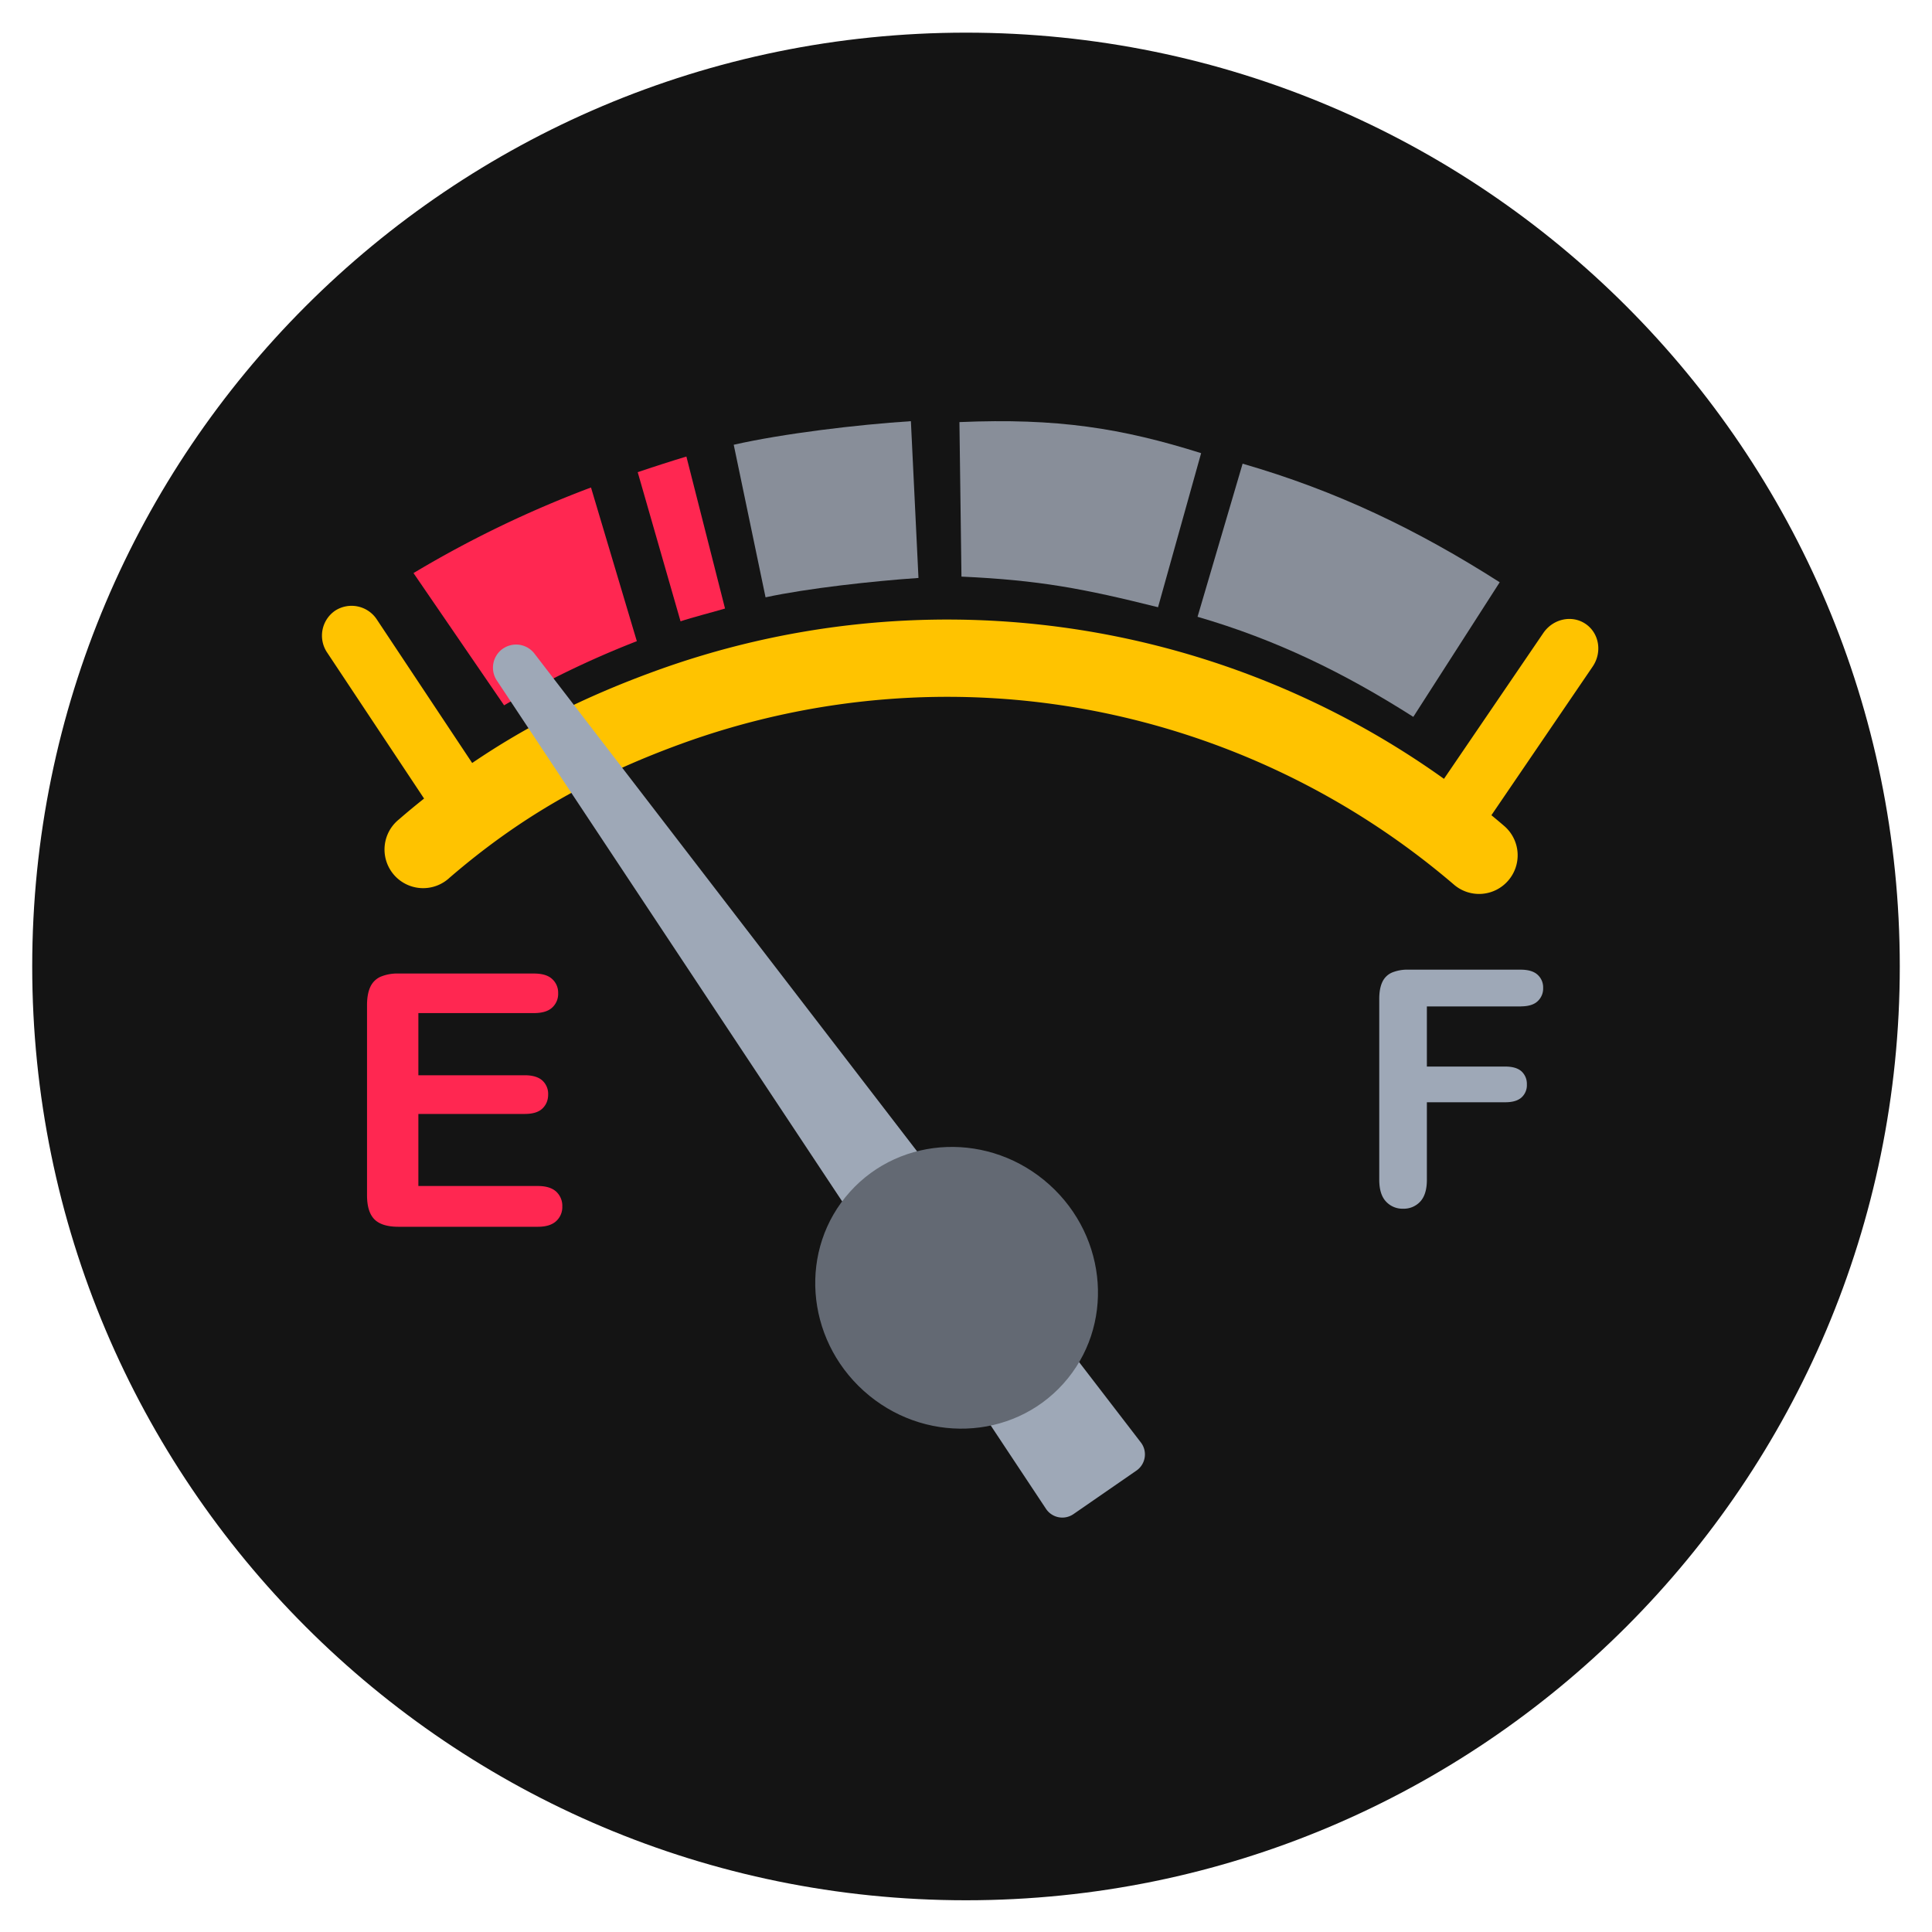 <svg xmlns="http://www.w3.org/2000/svg" width="40" height="40" viewBox="0 0 40 40">
    <g fill="none" fill-rule="evenodd">
        <path fill="#141414" d="M39.333 20.01c0 10.677-8.656 19.333-19.333 19.333C9.323 39.343.667 30.687.667 20.009.667 9.332 9.323.676 20 .676c10.677 0 19.333 8.656 19.333 19.333"/>
        <path fill="#FFC300" d="M32.829 12.918c-.282-.193-.675-.108-.877.189l-2.056 3.018a17.683 17.683 0 0 0-16.366-2.219c-1.418.518-2.627 1.124-3.754 1.891L7.805 12.83a.626.626 0 0 0-.866-.187.626.626 0 0 0-.164.87l2.005 3.02c-.173.138-.346.28-.518.43a.8.8 0 1 0 1.045 1.21c1.42-1.224 2.893-2.077 4.772-2.764 2.736-1 5.686-1.242 8.531-.699a16.193 16.193 0 0 1 7.491 3.604.797.797 0 0 0 1.128-.086.8.8 0 0 0-.087-1.128 17.602 17.602 0 0 0-.264-.222l2.095-3.075c.203-.297.138-.693-.144-.885"/>
        <path fill="#888E99" d="M31.05 12.055c-1.709-1.09-3.375-1.892-5.323-2.455l-.933 3.17c1.63.474 3.035 1.16 4.467 2.072l1.789-2.787zM19.906 11.938c1.612.074 2.514.246 4.07.634l.892-3.19c-1.644-.517-2.977-.73-5.004-.643l.042 3.199z"/>
        <path fill="#FF2751" d="M15.011 12.599c-.209.063-.704.19-.921.265l-.887-3.088c.28-.096.74-.244 1.008-.324l.8 3.147z"/>
        <path fill="#888E99" d="M15.85 12.367c.857-.186 2.234-.338 3.166-.401l-.157-3.246c-1.114.072-2.646.256-3.668.488"/>
        <path fill="#FF2751" d="M12.236 10.093a22.587 22.587 0 0 0-3.675 1.772l1.876 2.738a19.247 19.247 0 0 1 2.748-1.328l-.949-3.182z"/>
        <path fill="#9EA8B7" d="M10.41 13.432a.479.479 0 0 1 .655.1L23.62 29.864c.142.184.1.45-.09.582l-1.305.902a.406.406 0 0 1-.57-.111l-11.37-17.15a.48.48 0 0 1 .125-.656"/>
        <path fill="#636973" d="M22.014 28.649c-1.06 1.179-2.91 1.246-4.13.149-1.219-1.097-1.348-2.943-.287-4.122 1.06-1.18 2.909-1.246 4.129-.149 1.22 1.097 1.349 2.942.288 4.122"/>
        <path fill="#FF2751" d="M11.055 20.975H8.662v1.287h2.204c.161 0 .283.037.363.109a.374.374 0 0 1 .12.288c0 .12-.04.216-.119.292-.078.075-.2.112-.364.112H8.662v1.492h2.475c.167 0 .293.039.378.116a.4.4 0 0 1 .127.31.392.392 0 0 1-.127.301c-.085.078-.211.117-.378.117H8.25c-.231 0-.397-.052-.498-.154-.102-.103-.153-.269-.153-.497v-3.942c0-.152.023-.276.068-.373a.422.422 0 0 1 .213-.211.899.899 0 0 1 .37-.066h2.804c.17 0 .296.037.377.113a.378.378 0 0 1 .125.294.383.383 0 0 1-.125.299c-.081.075-.207.113-.377.113"/>
        <path fill="#9EA8B7" d="M31.484 20.837h-1.942v1.245h1.623c.15 0 .263.033.337.1a.35.35 0 0 1 .11.271.34.34 0 0 1-.112.27c-.075.066-.186.098-.335.098h-1.623v1.604c0 .203-.046.354-.138.453a.463.463 0 0 1-.353.147.463.463 0 0 1-.357-.15c-.092-.099-.138-.249-.138-.45V20.68c0-.142.021-.257.063-.347a.392.392 0 0 1 .198-.196.834.834 0 0 1 .343-.061h2.324c.157 0 .274.035.35.105a.35.35 0 0 1 .115.273.355.355 0 0 1-.116.277c-.075.07-.192.105-.35.105"/>
    </g>
</svg>
